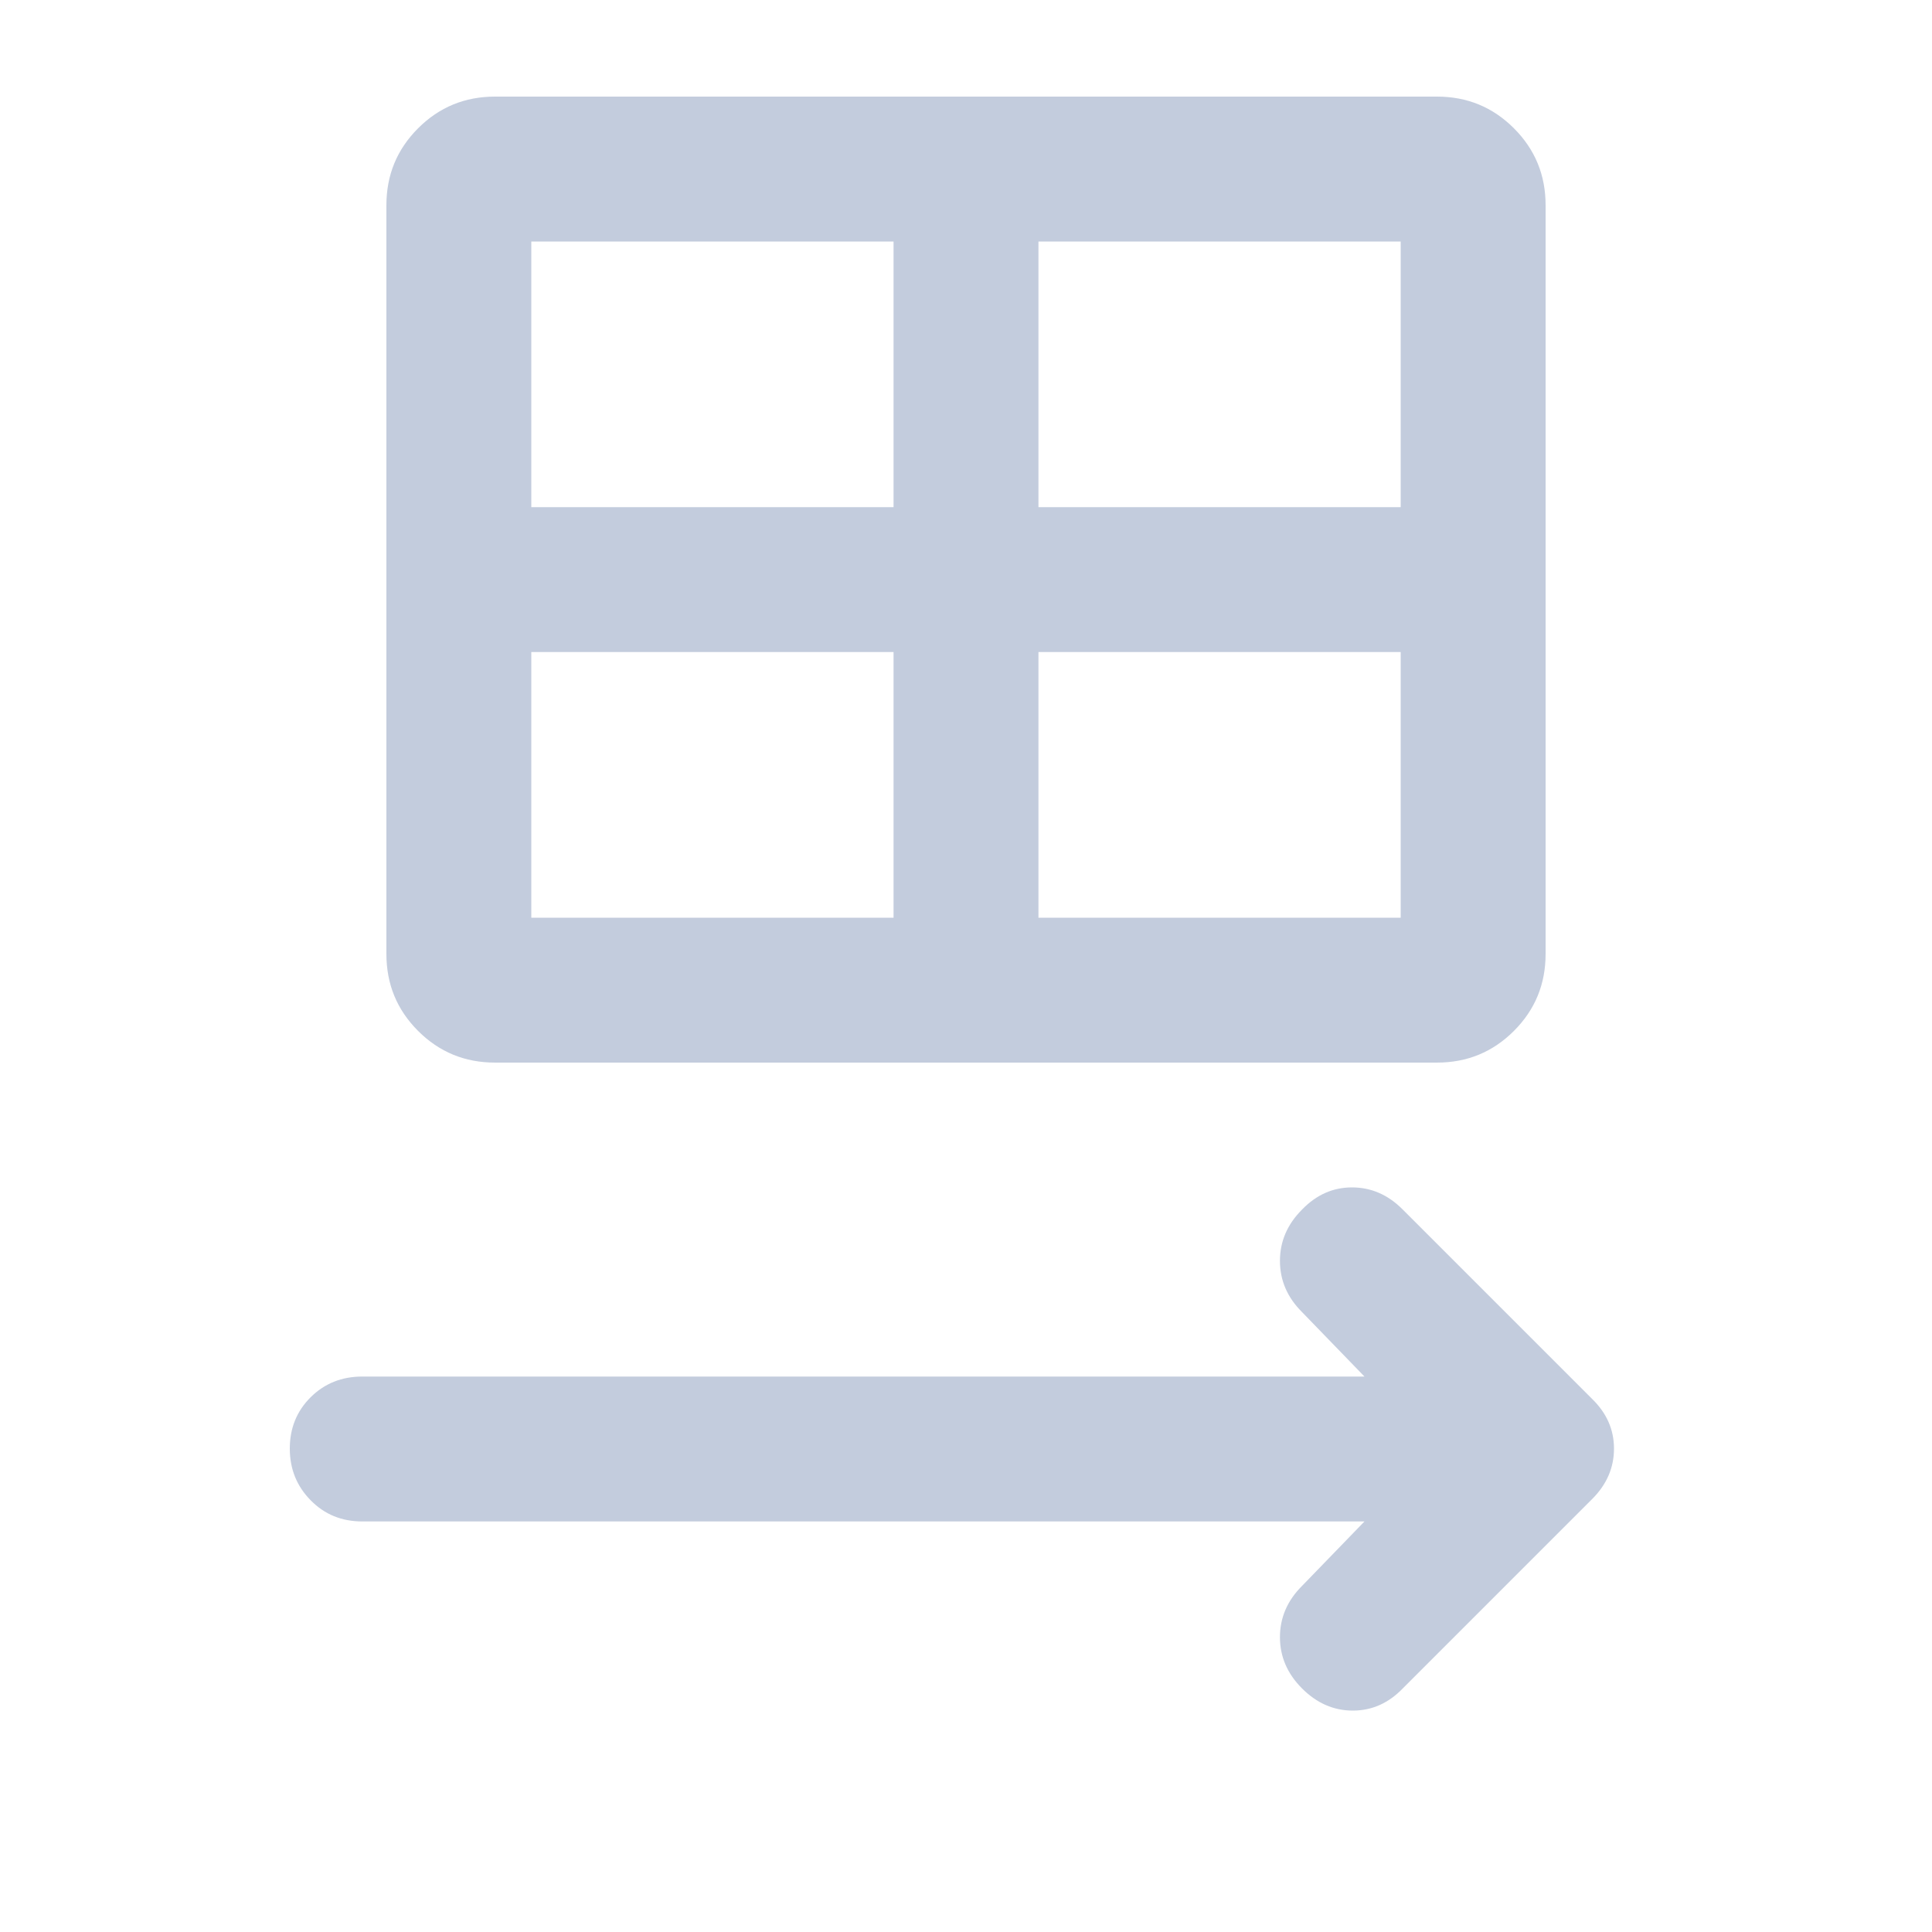 <svg xmlns="http://www.w3.org/2000/svg" width="20" height="20" viewBox="0 0 20 20" fill="none">
  <mask id="mask0_408_1778" style="mask-type:alpha" maskUnits="userSpaceOnUse" x="0" y="0" width="20" height="20">
    <rect width="20" height="20" transform="matrix(-1 0 0 1 20 0)" fill="#D9D9D9"/>
  </mask>
  <g mask="url(#mask0_408_1778)">
    <path d="M14.521 17.479L16.482 15.518C16.633 15.367 16.708 15.193 16.708 14.996C16.708 14.799 16.632 14.627 16.479 14.479L14.518 12.518C14.367 12.367 14.193 12.292 13.996 12.292C13.799 12.292 13.627 12.368 13.479 12.521C13.326 12.674 13.25 12.851 13.25 13.052C13.25 13.254 13.326 13.431 13.479 13.583L14.125 14.25H3.75C3.537 14.25 3.359 14.322 3.216 14.464C3.072 14.607 3 14.784 3 14.996C3 15.207 3.072 15.385 3.216 15.531C3.359 15.677 3.537 15.75 3.75 15.75H14.125L13.479 16.417C13.326 16.569 13.25 16.747 13.25 16.948C13.25 17.149 13.326 17.326 13.479 17.479C13.632 17.632 13.807 17.708 14.004 17.708C14.201 17.708 14.373 17.632 14.521 17.479ZM14.875 11C15.188 11 15.453 10.891 15.672 10.672C15.891 10.453 16 10.188 16 9.875V2.125C16 1.812 15.891 1.547 15.672 1.328C15.453 1.109 15.188 1 14.875 1H5.125C4.812 1 4.547 1.109 4.328 1.328C4.109 1.547 4 1.812 4 2.125V9.875C4 10.188 4.109 10.453 4.328 10.672C4.547 10.891 4.812 11 5.125 11H14.875ZM14.5 5.25H10.75V2.5H14.5V5.25ZM9.25 5.25H5.5V2.5H9.25V5.25ZM10.75 9.5V6.75H14.5V9.5H10.75ZM9.25 9.5H5.5V6.75H9.25V9.5Z" fill="#C3CCDD"/>
  </g>
</svg>